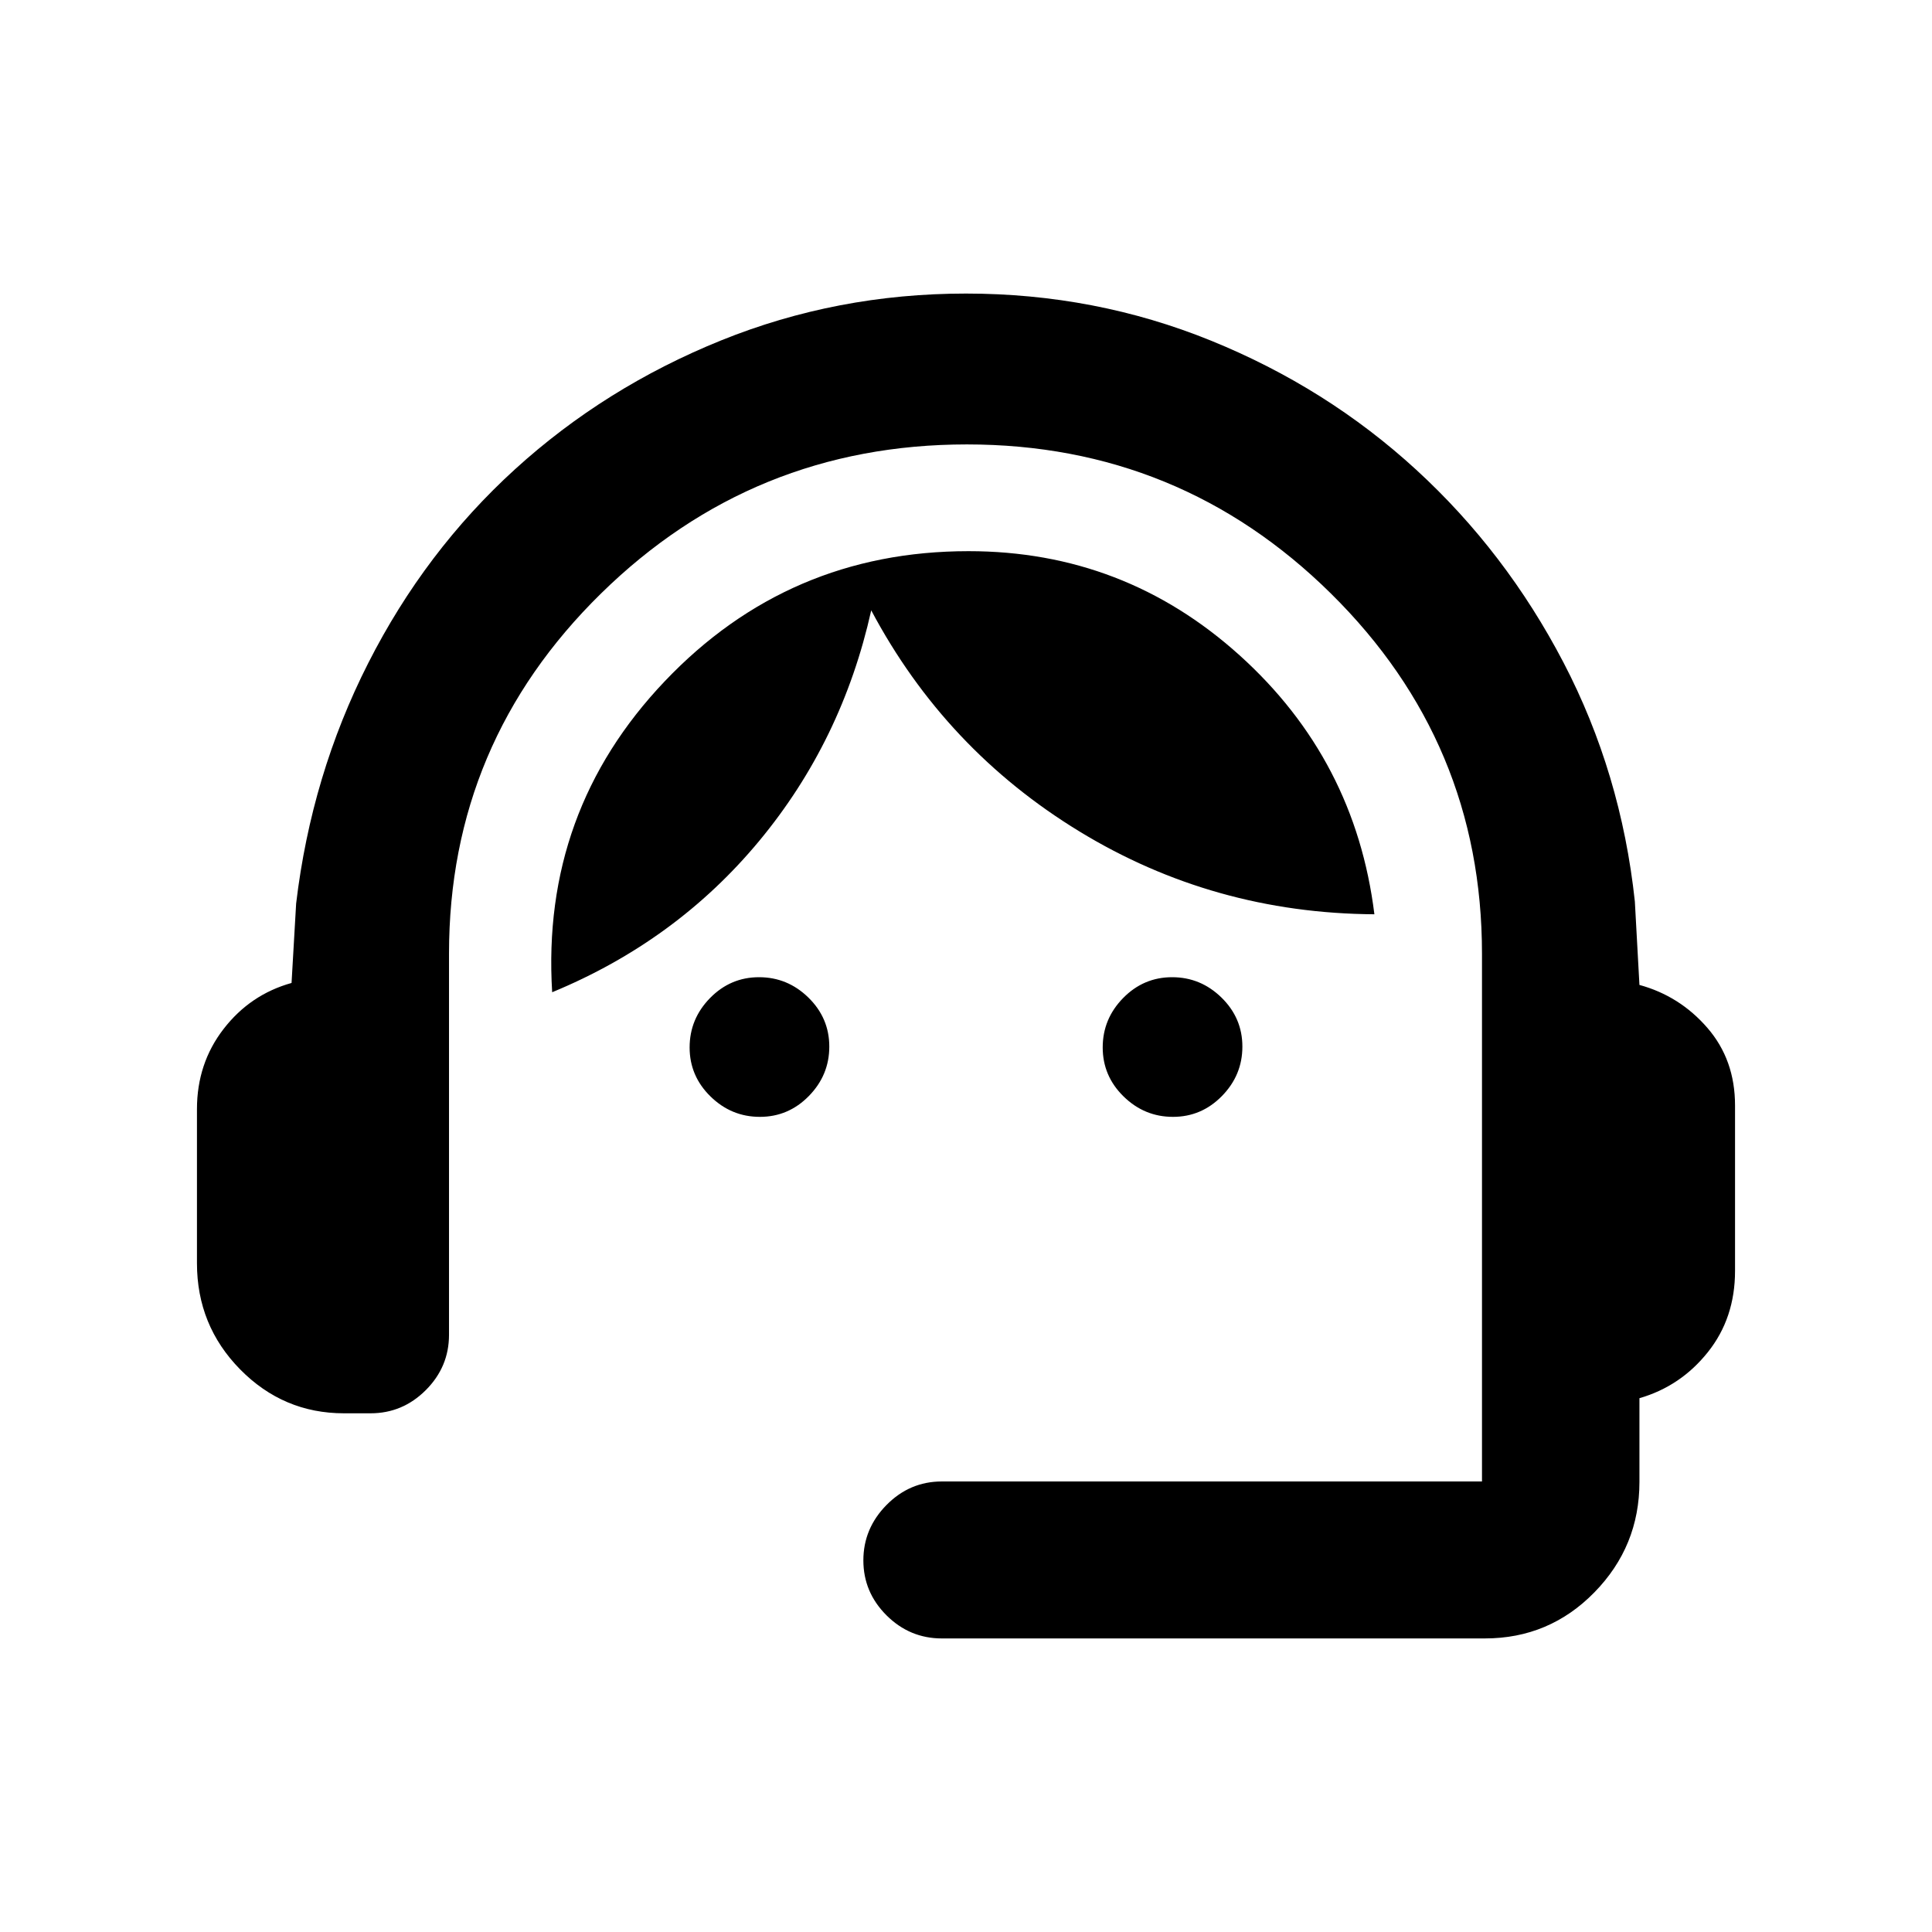 <svg xmlns="http://www.w3.org/2000/svg" height="20" viewBox="0 -960 960 960" width="20"><path d="M468-145.87q-15.95 0-27.48-11.46Q429-168.8 429-184.66q0-15.86 11.52-27.54 11.53-11.67 27.48-11.67h268.39v-262.24q0-104.87-75.06-178.97-75.06-74.09-180.87-74.09-106.31 0-181.83 74.09-75.52 74.1-75.52 178.92v189.42q0 15.95-11.53 27.48-11.52 11.52-27.47 11.52h-13.2q-30.11 0-51.58-21.81-21.46-21.82-21.46-52.75v-76.57q0-22.74 13.24-39.86t33.76-22.84l2.28-39.47q7.59-63.87 35.84-119.5 28.25-55.63 72.93-96.3 44.69-40.66 102.32-63.98 57.63-23.31 121.75-23.31t121.68 23.37q57.57 23.37 102.08 64.22 44.51 40.84 73.13 95.72 28.62 54.89 35.47 118.75l2.28 41.48q20 5.46 33.75 21.32t13.75 38.57v82.22q0 23.44-13.51 40.37-13.51 16.94-33.99 22.87v41.61q0 32-22.4 54.88-22.4 22.88-54.4 22.88H468Zm-90.42-259.17q-14.19 0-24.55-10.15-10.36-10.15-10.36-24.34t10.15-24.55q10.15-10.35 24.34-10.35t24.55 10.14q10.36 10.15 10.36 24.34t-10.15 24.55q-10.15 10.36-24.34 10.36Zm205.26 0q-14.19 0-24.55-10.15-10.36-10.15-10.36-24.34t10.15-24.55q10.15-10.35 24.34-10.35t24.55 10.14q10.36 10.15 10.36 24.34t-10.15 24.55q-10.15 10.36-24.34 10.36Zm-308.47-61.92q-5.54-89.89 55.94-154.53t150.95-64.64q77.33 0 134.75 51.8 57.42 51.81 66.92 128.63-79.89-.5-146.58-41.17-66.7-40.67-103.44-109.85-14.45 64.92-55.7 114.62-41.25 49.71-102.84 75.14Z"/></svg>